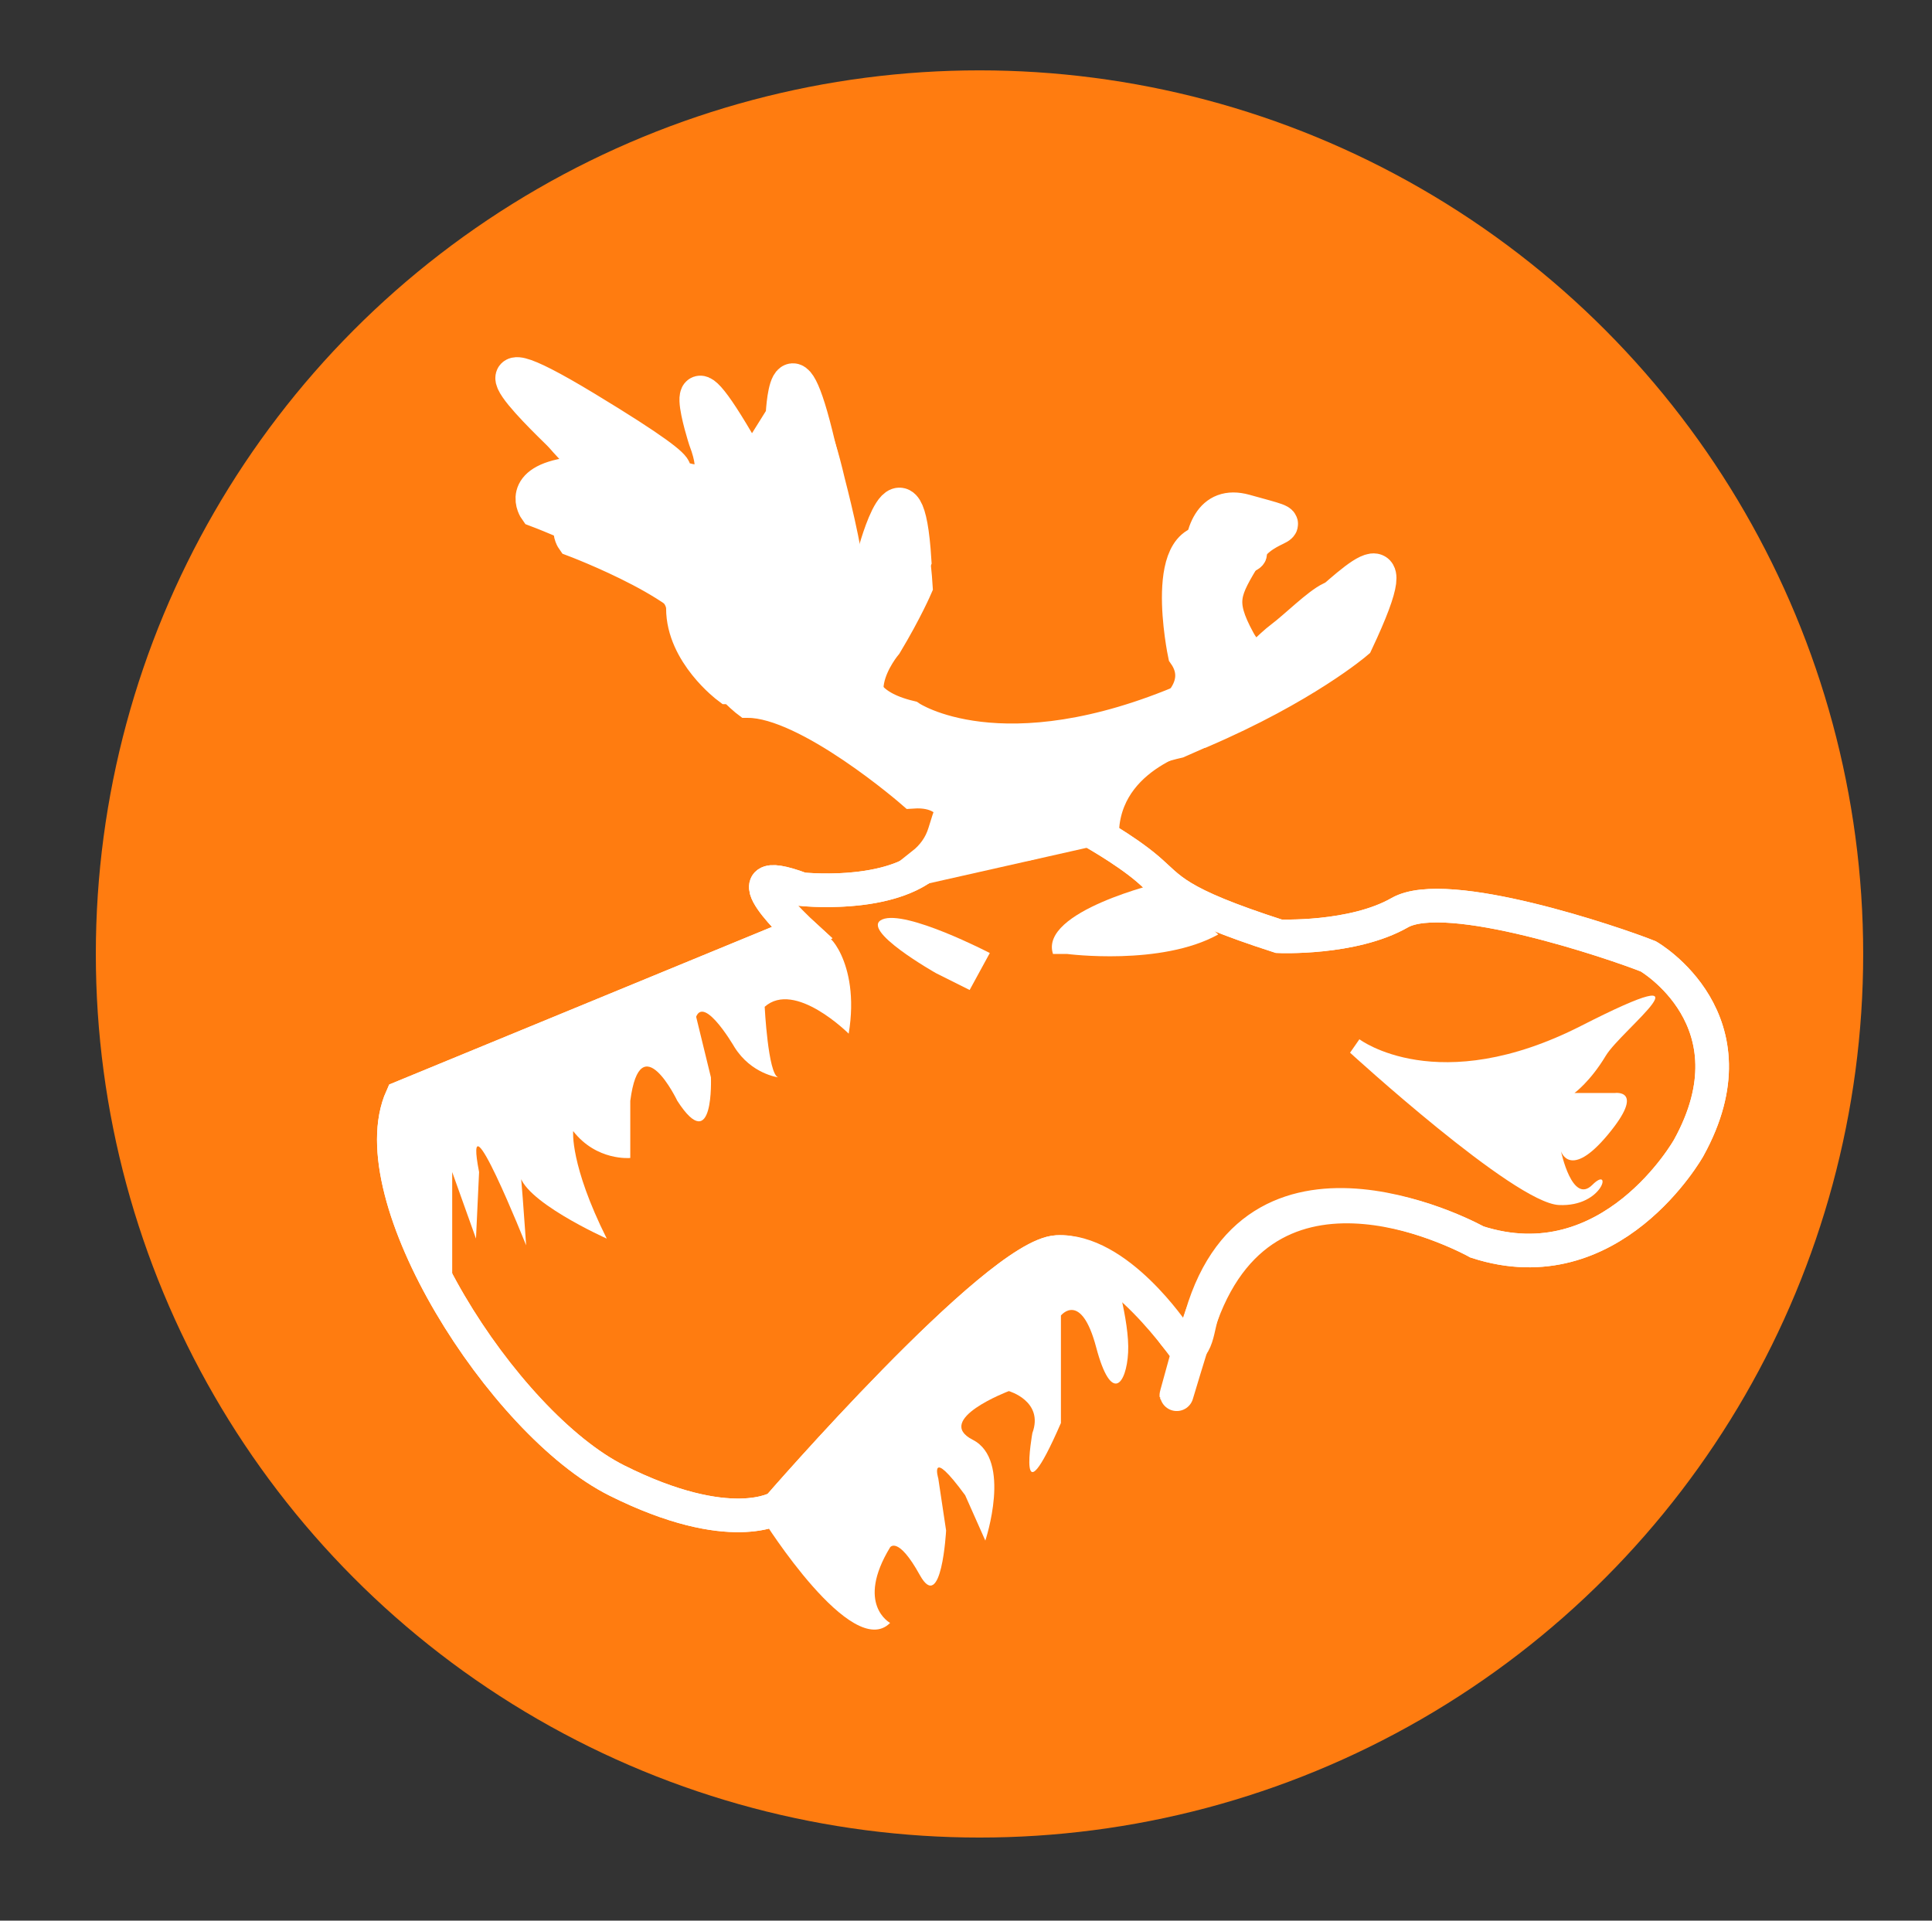 <?xml version="1.0" encoding="utf-8"?>
<!-- Generator: Adobe Illustrator 16.0.0, SVG Export Plug-In . SVG Version: 6.00 Build 0)  -->
<!DOCTYPE svg PUBLIC "-//W3C//DTD SVG 1.1//EN" "http://www.w3.org/Graphics/SVG/1.1/DTD/svg11.dtd">
<svg version="1.1" xmlns="http://www.w3.org/2000/svg" xmlns:xlink="http://www.w3.org/1999/xlink" x="0px" y="0px" width="575px"
	 height="571.667px" viewBox="0 0 575 571.667" enable-background="new 0 0 575 571.667" xml:space="preserve">
<rect x="0" y="0" width="575" height="571.667" fill="#333333" stroke="none"/>
<g id="Layer_4">
	<circle fill="#FF7C10" cx="291.52" cy="283.942" r="263"/>
</g>
<g id="Layer_2">
	<path fill="#FF7C10" stroke="#FFFFFF" stroke-width="10" stroke-miterlimit="10" d="M119.584,326.667l119-49c0,0-24-22,0-13
		c0,0,37,4,43-16s4,0,4,0s1-14-14-13c0,0-31-27-49-27c0,0-12-9-12-21s-40-27-40-27s-5-7,9-9s3-6-1-10s-33-31,5-8s19.16,16,19.16,16
		s21.84,13,13.84-8c0,0-9-28,8,1s8,16,8,1l5-8c0,0,1-26,9,8c0,0,6,23,5,26s2,15,11,3c0,0,8-30,10,2c0,0-3,7-9,17c0,0-17,20,8,26
		c0,0,25,17,76-5c0,0,12-8,5-18c0,0-8-38,10-33s6,1,0,11s-8,13-2,24s13-1,21-7s27-27,11,7c0,0-14,12-42,24c0,0-37,8-39,29l12-3
		c0,0,11,6,18,12s8,10,39,20c0,0,22,1,36-7s64,9,74,13c0,0,33,19,12,57c0,0-23,41-63,28c0,0-61.346-34.801-82,22
		c-4,11-12.123,40.366-4,11c0,0-21.008-31-39.004-30s-82.996,76-82.996,76s-14,9-48-8S106.584,355.667,119.584,326.667z"/>
</g>
<g id="Layer_3">
	<path fill="#FFFFFF" stroke="#FFFFFF" stroke-width="10.966" stroke-miterlimit="10" d="M274.875,257.667
		c3.094-2.455,5.491-5.623,6.715-9.701c6.579-21.933,4.386,0,4.386,0s1.097-15.353-15.353-14.256c0,0-33.995-29.609-53.734-29.609
		c0,0-13.16-9.87-13.16-23.029s-43.865-29.609-43.865-29.609s-5.483-7.676,9.87-9.87c15.353-2.193,3.289-6.58-1.097-10.966
		c-4.387-4.387-36.189-33.996,5.482-8.773c41.673,25.222,21.012,17.546,21.012,17.546s23.95,14.256,15.178-8.773
		c0,0-9.87-30.706,8.772,1.097c18.644,31.802,8.773,17.546,8.773,1.097l5.483-8.773c0,0,1.097-28.512,9.869,8.773
		c0,0,6.58,25.222,5.483,28.512s2.193,16.45,12.063,3.29c0,0,8.772-32.899,10.966,2.193c0,0-3.29,7.676-9.869,18.643
		c0,0-18.644,21.933,8.772,28.512c0,0,27.416,18.643,83.344-5.483c0,0,13.16-8.773,5.483-19.739c0,0-8.772-41.672,10.966-36.189
		c19.74,5.483,6.58,1.097,0,12.063c-6.579,10.966-8.772,14.256-2.192,26.319c6.579,12.063,14.256-1.096,23.029-7.676
		c8.772-6.58,29.608-29.609,12.063,7.676c0,0-15.354,13.16-46.059,26.319c0,0-27.416,5.483-29.609,28.513L274.875,257.667z"/>
	<path fill="none" stroke="#FFFFFF" stroke-width="10" stroke-miterlimit="10" d="M275.461,257.512
		c-12.355,9.805-36.877,7.154-36.877,7.154c-24-9,0,13,0,13l-119,49c-13,29,30,97,64,114s48,8,48,8s65-75,82.996-76
		s34.961,24.562,34.961,24.562s4.043,5.438,5.651,2.578c1.251-2.226,1.517-5.155,2.392-8.14c17-58,82-22,82-22c40,13,63-28,63-28
		c21-38-12-57-12-57c-10-4-60-21-74-13s-36,7-36,7c-31-10-32-14-39-20s-18-12-18-12l-12,3"/>
	<path fill="#FFFFFF" d="M294.584,283.667c0,0-25-13-32-10s16,16,16,16l10,5L294.584,283.667z"/>
	<path fill="#FFFFFF" d="M345.584,262.667c0,0-36.385,8.551-32.192,21.275h4.192c0,0,28,3.655,45-5.81"/>
	<path fill="#FFFFFF" d="M117.207,331.167c-2.377,26.5,17.377,51.5,17.377,51.5v-33.81l7.079,19.81l0.921-19.81
		c-5-25.81,14,21.81,14,21.81s-2-30-2-21.81s26,19.81,26,19.81c-11-22-10-32-10-32c7,9,17,8,17,8v-17c3-23,14,0,14,0
		c11,17,10-7,10-7l-5-20.5c0,0-1,18.5,0,5.5s12,6,12,6c5,8,13,9,13,9c-3-1-4-21-4-21c9-8,25,8,25,8c3.666-21.997-7.666-31.336-6-28"
		/>
	<path fill="#FFFFFF" d="M227.252,452.554c0,0,26.326,42,37.663,30.5c0,0-10.337-5.5,0-22.5c0,0,2.337-3.506,8.837,8.247
		s7.826-13.247,7.826-13.247l-2.326-15.5c0,0-3-10,8,5l6,13.5c0,0,8.031-24-3.734-30s10.734-14.5,10.734-14.5s10.5,3,7,12.5
		c0,0-5,28,8.5-3v-21v-11c0,0,6-7.5,10.5,9.5s9,11,9.5,1.5s-4.5-25.5-4.5-25.5l-7.996-5.38l-16.2,7.149"/>
	<path fill="#FFFFFF" d="M404.584,309.333c0,0,23.309,17.748,66-4c41.992-21.391,12,1.128,7.333,8.897s-9.333,11.103-9.333,11.103
		h12c0,0,9.334-1.322-2,12.339s-14,4.994-14,4.994s3.333,16,9.333,10s3.333,6.667-10,6s-62.115-45.333-62.115-45.333"/>
</g>
</svg>
